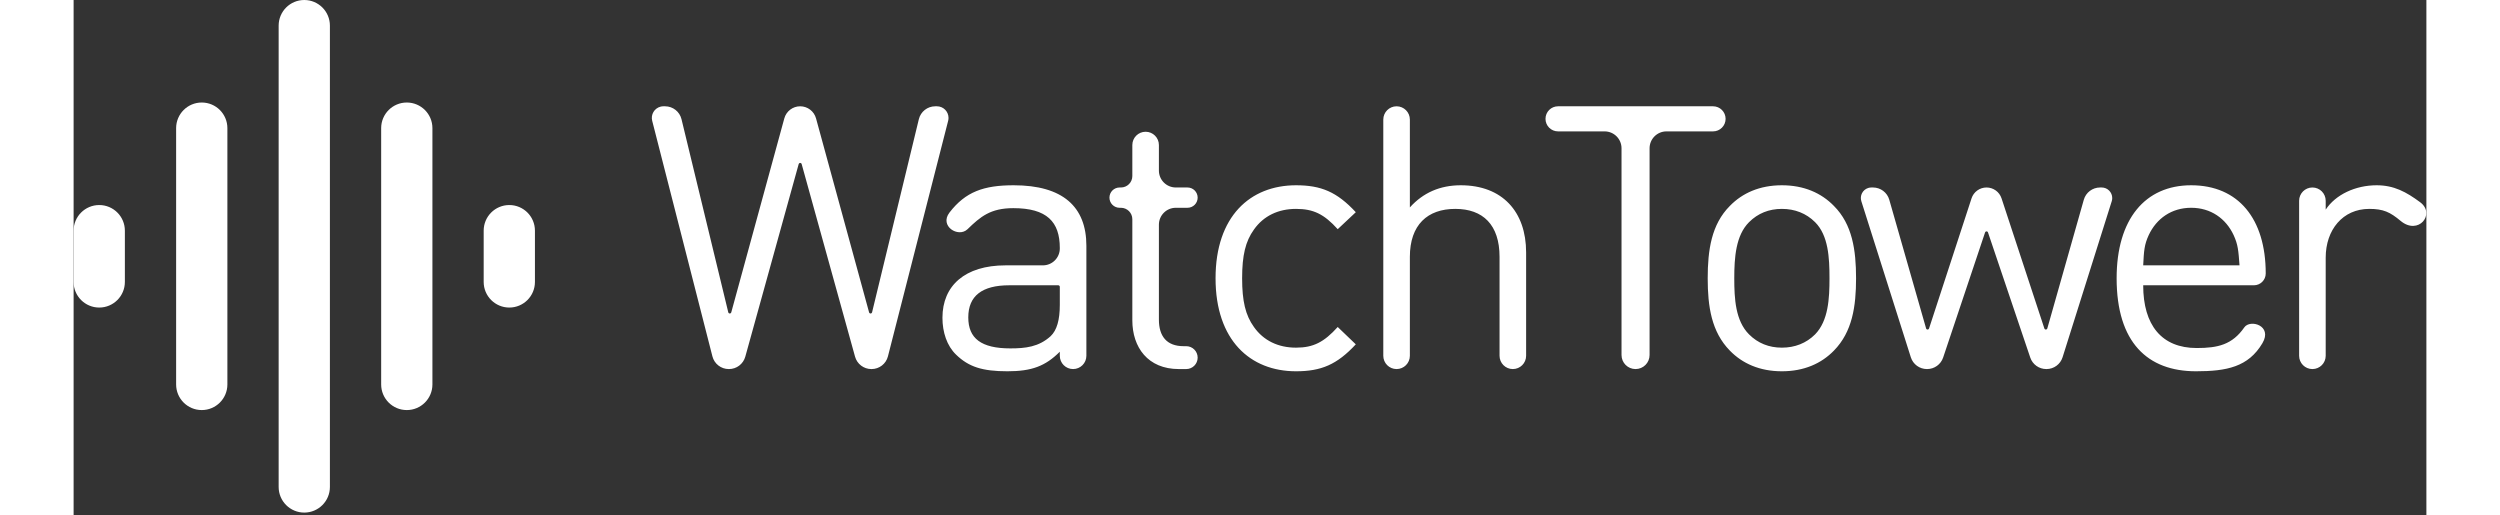 <?xml version="1.0" encoding="UTF-8"?>
<svg width="165px" height="34px" viewBox="0 0 306 67" version="1.1" xmlns="http://www.w3.org/2000/svg" xmlns:xlink="http://www.w3.org/1999/xlink">
    <rect x="0" y="0" width="306" height="67" fill="#333333" stroke="none"/>
    <!-- Generator: sketchtool 54.1 (76490) - https://sketchapp.com -->
    <title>A1FFD166-B3BB-47C8-8DD4-534F16854257</title>
    <desc>Created with sketchtool.</desc>
    <g id="Assets" stroke="none" stroke-width="1" fill="none" fill-rule="evenodd">
        <g id="LOGO" transform="translate(-250, -615)" fill="#FFFFFF" fill-rule="nonzero">
            <g id="WatchTower-Logo-(White)" transform="translate(250, 615)">
                <g id="Logo-Copy-3">
                    <path d="M16.667,53.333 L16.667,53.333 C18.508,53.333 20,51.841 20,50 L20,16.667 C20,14.826 18.508,13.333 16.667,13.333 L16.667,13.333 C14.826,13.333 13.333,14.826 13.333,16.667 L13.333,50 C13.333,51.841 14.826,53.333 16.667,53.333 Z M30,66.667 L30,66.667 C31.841,66.667 33.333,65.174 33.333,63.333 L33.333,3.333 C33.333,1.492 31.841,-3.38176876e-16 30,0 L30,0 C28.159,3.38176876e-16 26.667,1.492 26.667,3.333 L26.667,63.333 C26.667,65.174 28.159,66.667 30,66.667 Z M3.333,40 L3.333,40 C5.174,40 6.667,38.508 6.667,36.667 L6.667,30 C6.667,28.159 5.174,26.667 3.333,26.667 L3.333,26.667 C1.492,26.667 -2.2545125e-16,28.159 0,30 L8.8817842e-16,36.667 C1.11362967e-15,38.508 1.492,40 3.333,40 Z M43.333,53.333 L43.333,53.333 C45.174,53.333 46.667,51.841 46.667,50 L46.667,16.667 C46.667,14.826 45.174,13.333 43.333,13.333 L43.333,13.333 C41.492,13.333 40,14.826 40,16.667 L40,50 C40,51.841 41.492,53.333 43.333,53.333 Z M53.333,30 L53.333,36.667 C53.333,38.508 54.826,40 56.667,40 L56.667,40 C58.508,40 60,38.508 60,36.667 L60,30 C60,28.159 58.508,26.667 56.667,26.667 L56.667,26.667 C54.826,26.667 53.333,28.159 53.333,30 Z" id="Shape"></path>
                </g>
                <path d="M113.743,15.707 L105.91,46.349 C105.662,47.32 104.787,48 103.784,48 L103.753,48 C102.764,48 101.897,47.34 101.633,46.388 L94.689,21.335 C94.659,21.229 94.549,21.166 94.443,21.196 C94.375,21.215 94.322,21.268 94.303,21.335 L87.359,46.388 C87.095,47.34 86.228,48 85.239,48 L85.208,48 C84.205,48 83.33,47.32 83.082,46.349 L75.249,15.707 C75.043,14.9 75.53,14.078 76.338,13.871 C76.46,13.84 76.586,13.824 76.712,13.824 L76.925,13.824 C77.941,13.824 78.824,14.519 79.063,15.506 L85.145,40.622 C85.171,40.729 85.279,40.795 85.387,40.769 C85.458,40.752 85.513,40.698 85.533,40.628 L92.433,15.398 C92.688,14.469 93.532,13.824 94.496,13.824 L94.496,13.824 C95.46,13.824 96.304,14.469 96.559,15.398 L103.459,40.628 C103.488,40.734 103.598,40.797 103.705,40.768 C103.775,40.749 103.829,40.693 103.847,40.622 L109.929,15.506 C110.168,14.519 111.051,13.824 112.067,13.824 L112.28,13.824 C113.114,13.824 113.79,14.5 113.79,15.334 C113.79,15.46 113.774,15.585 113.743,15.707 Z M129.992,48 L129.992,48 C129.038,48 128.264,47.226 128.264,46.272 L128.264,45.744 C126.392,47.616 124.616,48.288 121.448,48.288 C118.184,48.288 116.408,47.712 114.776,46.128 C113.576,44.976 113,43.2 113,41.328 C113,37.152 115.928,34.512 121.208,34.512 L126.064,34.512 C127.279,34.512 128.264,33.527 128.264,32.312 L128.264,32.256 C128.264,28.848 126.584,27.072 122.216,27.072 C119.24,27.072 117.94,28.182 116.264,29.808 C115.07,30.966 112.563,29.403 113.912,27.648 C115.996,24.937 118.376,24.096 122.264,24.096 C128.648,24.096 131.72,26.88 131.72,31.968 L131.72,46.272 C131.72,47.226 130.946,48 129.992,48 Z M128.264,39.648 L128.264,37.304 C128.264,37.194 128.174,37.104 128.064,37.104 L121.688,37.104 C118.136,37.104 116.36,38.496 116.36,41.28 C116.36,44.016 118.04,45.312 121.832,45.312 C123.8,45.312 125.528,45.12 127.064,43.728 C127.88,42.96 128.264,41.616 128.264,39.648 Z M144.704,48 L143.744,48 C139.712,48 137.696,45.168 137.696,41.664 L137.696,28.512 C137.696,27.69 137.03,27.024 136.208,27.024 L136.04,27.024 C135.311,27.024 134.72,26.433 134.72,25.704 L134.72,25.704 C134.72,24.975 135.311,24.384 136.04,24.384 L136.208,24.384 C137.03,24.384 137.696,23.718 137.696,22.896 L137.696,18.864 C137.696,17.91 138.47,17.136 139.424,17.136 L139.424,17.136 C140.378,17.136 141.152,17.91 141.152,18.864 L141.152,22.184 C141.152,23.399 142.137,24.384 143.352,24.384 L144.872,24.384 C145.601,24.384 146.192,24.975 146.192,25.704 L146.192,25.704 C146.192,26.433 145.601,27.024 144.872,27.024 L143.352,27.024 C142.137,27.024 141.152,28.009 141.152,29.224 L141.152,41.568 C141.152,43.728 142.16,45.024 144.368,45.024 L144.704,45.024 C145.526,45.024 146.192,45.69 146.192,46.512 L146.192,46.512 C146.192,47.334 145.526,48 144.704,48 Z M166.76,44.784 C164.312,47.424 162.248,48.288 158.984,48.288 C153.032,48.288 148.52,44.256 148.52,36.192 C148.52,28.128 153.032,24.096 158.984,24.096 C162.248,24.096 164.312,24.96 166.76,27.6 L164.408,29.808 C162.632,27.84 161.24,27.168 158.984,27.168 C156.68,27.168 154.76,28.08 153.512,29.856 C152.408,31.392 151.976,33.216 151.976,36.192 C151.976,39.168 152.408,40.992 153.512,42.528 C154.76,44.304 156.68,45.216 158.984,45.216 C161.24,45.216 162.632,44.496 164.408,42.528 L166.76,44.784 Z M187.184,48 L187.184,48 C186.23,48 185.456,47.226 185.456,46.272 L185.456,33.408 C185.456,29.232 183.296,27.168 179.696,27.168 C176.096,27.168 173.792,29.232 173.792,33.408 L173.792,46.272 C173.792,47.226 173.018,48 172.064,48 L172.064,48 C171.11,48 170.336,47.226 170.336,46.272 L170.336,15.552 C170.336,14.598 171.11,13.824 172.064,13.824 L172.064,13.824 C173.018,13.824 173.792,14.598 173.792,15.552 L173.792,26.976 C175.52,25.056 177.728,24.096 180.416,24.096 C185.792,24.096 188.912,27.504 188.912,32.832 L188.912,46.272 C188.912,47.226 188.138,48 187.184,48 Z M213.224,17.088 L207.168,17.088 C205.953,17.088 204.968,18.073 204.968,19.288 L204.968,46.176 C204.968,47.183 204.151,48 203.144,48 L203.144,48 C202.137,48 201.32,47.183 201.32,46.176 L201.32,19.288 C201.32,18.073 200.335,17.088 199.12,17.088 L193.064,17.088 C192.163,17.088 191.432,16.357 191.432,15.456 L191.432,15.456 C191.432,14.555 192.163,13.824 193.064,13.824 L213.224,13.824 C214.125,13.824 214.856,14.555 214.856,15.456 L214.856,15.456 C214.856,16.357 214.125,17.088 213.224,17.088 Z M231.824,36.192 C231.824,39.84 231.344,43.152 228.944,45.6 C227.312,47.28 225.056,48.288 222.176,48.288 C219.296,48.288 217.04,47.28 215.408,45.6 C213.008,43.152 212.528,39.84 212.528,36.192 C212.528,32.544 213.008,29.184 215.408,26.784 C217.04,25.104 219.296,24.096 222.176,24.096 C225.056,24.096 227.312,25.104 228.944,26.784 C231.344,29.184 231.824,32.544 231.824,36.192 Z M228.368,36.192 C228.368,33.504 228.224,30.624 226.496,28.896 C225.344,27.744 223.856,27.168 222.176,27.168 C220.496,27.168 219.056,27.744 217.904,28.896 C216.176,30.624 215.984,33.504 215.984,36.192 C215.984,38.832 216.128,41.712 217.904,43.488 C219.056,44.64 220.496,45.216 222.176,45.216 C223.856,45.216 225.344,44.64 226.496,43.488 C228.224,41.712 228.368,38.832 228.368,36.192 Z M265.077,26.169 L258.683,46.466 C258.396,47.379 257.549,48 256.592,48 L256.563,48 C255.619,48 254.781,47.398 254.479,46.504 L248.982,30.227 C248.947,30.123 248.833,30.066 248.729,30.102 C248.669,30.122 248.623,30.168 248.603,30.228 L243.151,46.499 C242.851,47.396 242.011,48 241.065,48 L241.04,48 C240.083,48 239.235,47.38 238.946,46.467 L232.51,26.168 C232.281,25.447 232.68,24.677 233.402,24.448 C233.536,24.406 233.675,24.384 233.816,24.384 L234.029,24.384 C235.011,24.384 235.874,25.035 236.144,25.979 L240.932,42.716 C240.963,42.822 241.073,42.884 241.18,42.853 C241.244,42.835 241.294,42.786 241.315,42.723 L246.842,25.798 C247.118,24.955 247.904,24.384 248.792,24.384 L248.792,24.384 C249.68,24.384 250.468,24.954 250.745,25.797 L256.316,42.724 C256.35,42.828 256.463,42.886 256.568,42.851 C256.631,42.83 256.68,42.779 256.698,42.716 L261.442,25.984 C261.711,25.037 262.575,24.384 263.559,24.384 L263.768,24.384 C264.526,24.384 265.141,24.999 265.141,25.757 C265.141,25.897 265.12,26.036 265.077,26.169 Z M283.568,37.104 L269.168,37.104 C269.168,42.288 271.568,45.264 276.128,45.264 C278.864,45.264 280.749,44.838 282.32,42.576 C283.074,41.49 286.04,42.331 284.672,44.64 C282.843,47.725 280.016,48.288 276.032,48.288 C269.744,48.288 265.712,44.544 265.712,36.192 C265.712,28.512 269.408,24.096 275.408,24.096 C281.552,24.096 285.104,28.464 285.104,35.568 L285.104,35.568 C285.104,36.416 284.416,37.104 283.568,37.104 Z M281.696,34.512 C281.552,32.592 281.504,31.824 280.928,30.576 C279.92,28.416 277.952,27.024 275.408,27.024 C272.864,27.024 270.896,28.416 269.888,30.576 C269.312,31.824 269.264,32.592 269.168,34.512 L281.696,34.512 Z M305.192,26.304 C307.237,27.82 304.965,30.671 302.637,28.72 C301.272,27.577 300.392,27.168 298.568,27.168 C295.112,27.168 292.904,29.904 292.904,33.504 L292.904,46.272 C292.904,47.226 292.13,48 291.176,48 L291.176,48 C290.222,48 289.448,47.226 289.448,46.272 L289.448,26.112 C289.448,25.158 290.222,24.384 291.176,24.384 L291.176,24.384 C292.13,24.384 292.904,25.158 292.904,26.112 L292.904,27.264 C294.2,25.296 296.792,24.096 299.528,24.096 C301.784,24.096 303.38,24.961 305.192,26.304 Z" id="WatchTower"></path>
            </g>
        </g>
    </g>
</svg>
